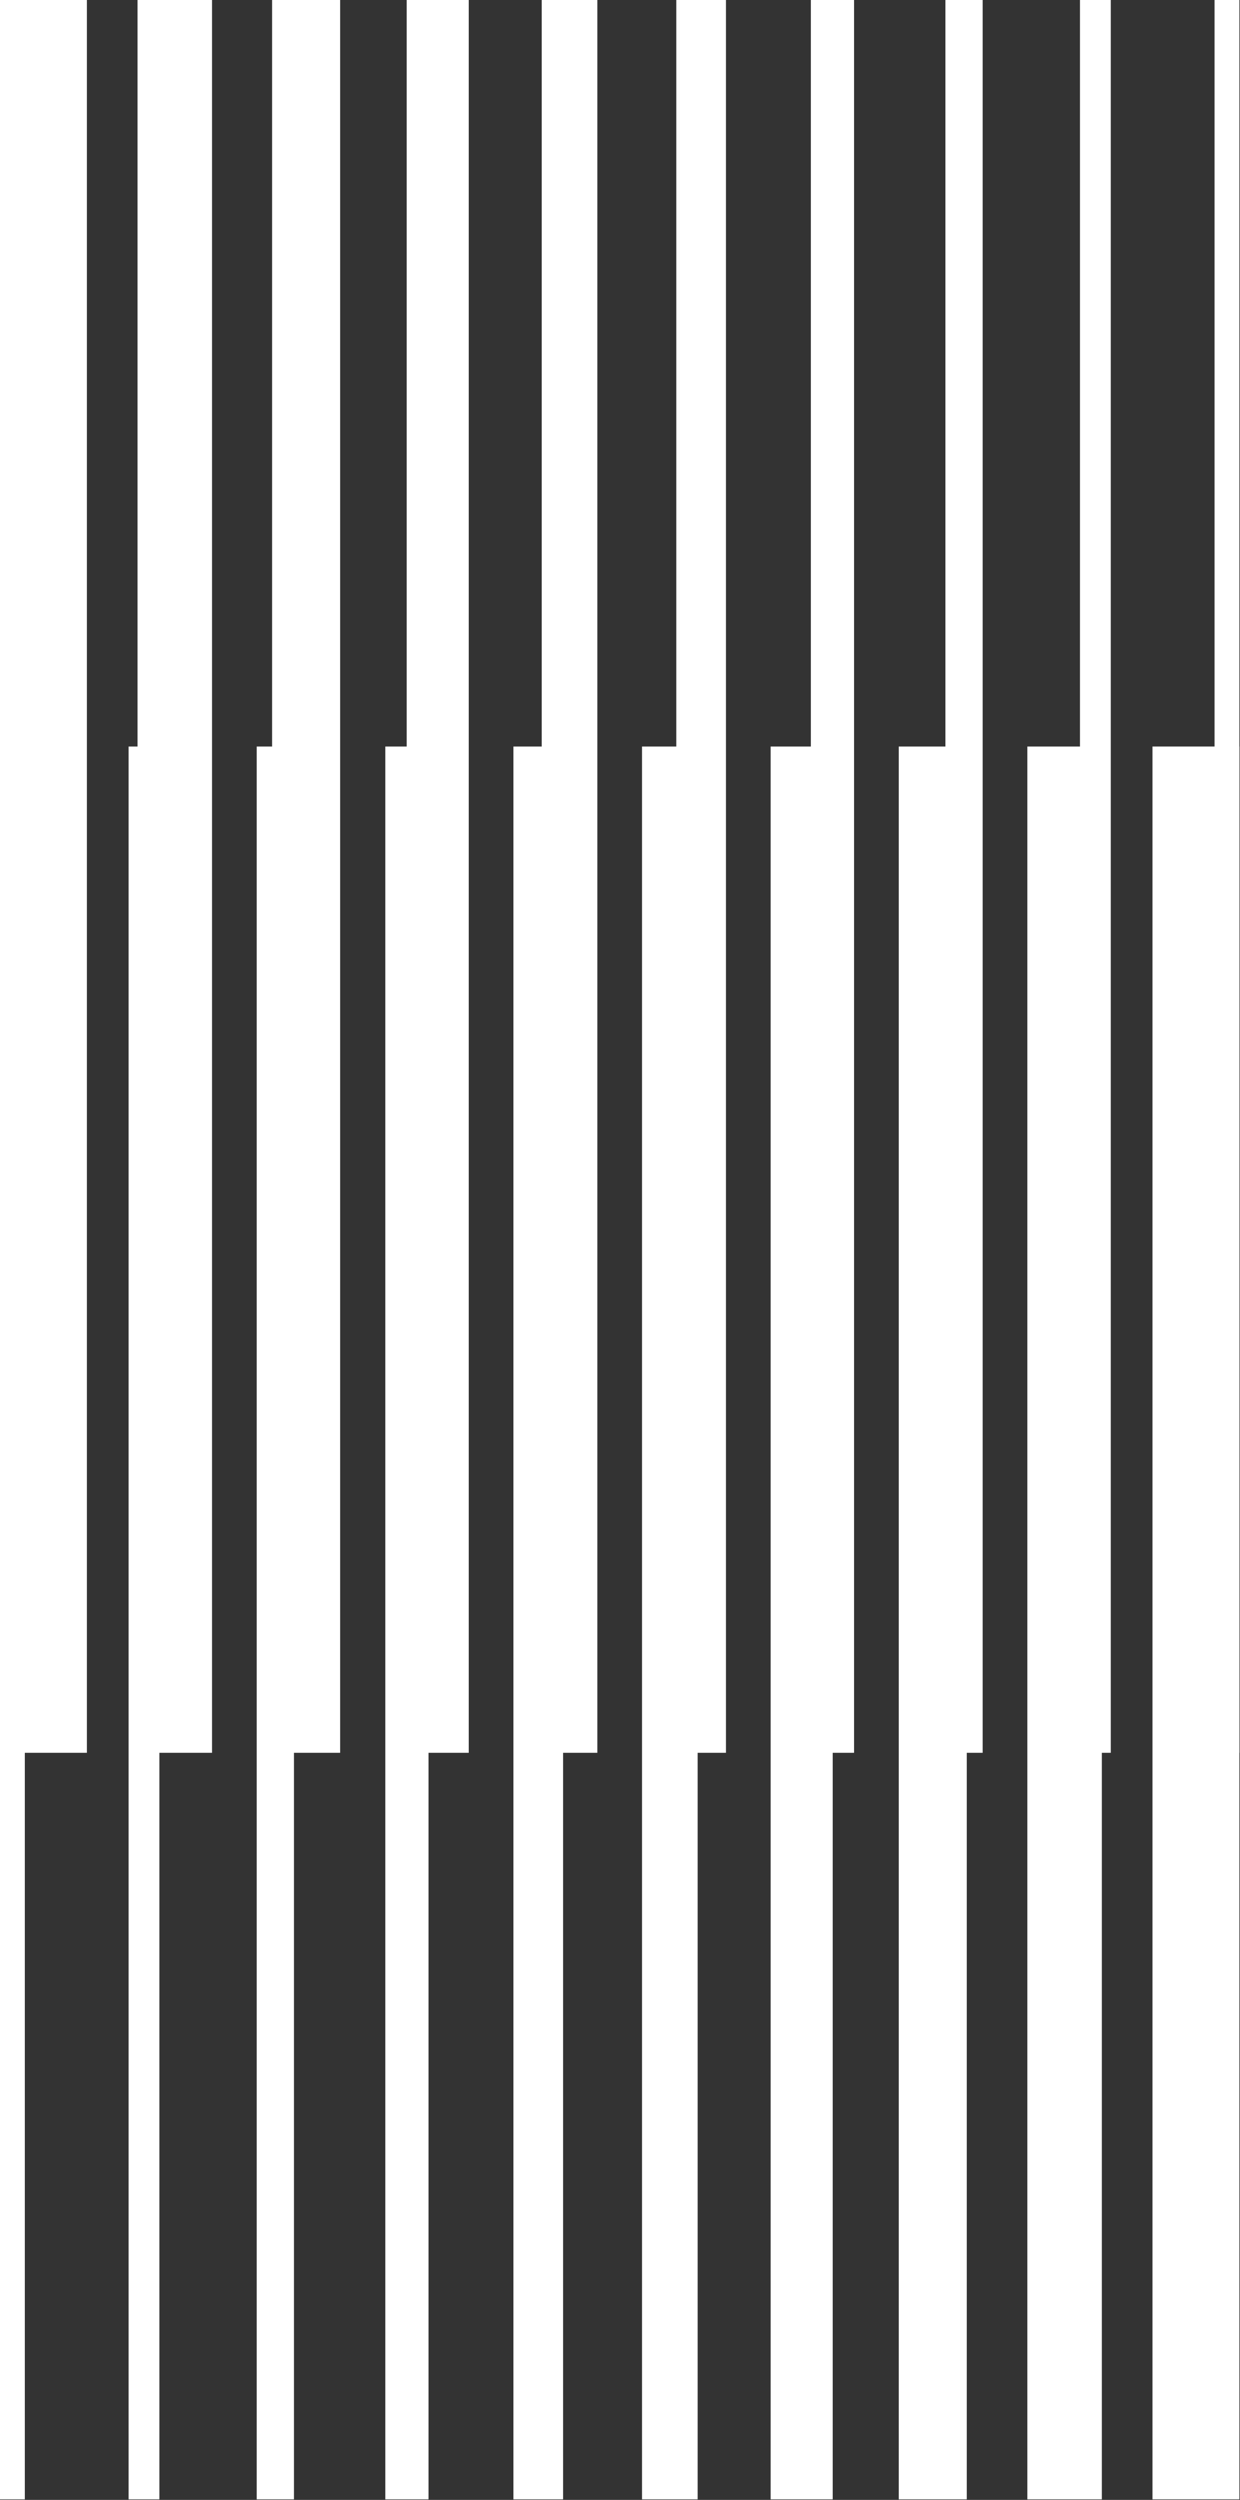 <svg xmlns="http://www.w3.org/2000/svg" width="794" height="1600" viewBox="0 0 794 1600" fill="none">
<rect x="0" y="0" width="794" height="1600" fill="#333333" stroke="none"/>
<g clip-path="url(#clip0)">
<path d="M55.641 0H0V1121.84H55.641V0Z" fill="white"/>
<path d="M135.764 0H88.072V1121.84H135.764V0Z" fill="white"/>
<path d="M217.794 0H174.235V1121.84H217.794V0Z" fill="white"/>
<path d="M300.144 0H260.401V1121.84H300.144V0Z" fill="white"/>
<path d="M382.491 0H346.881V1121.84H382.491V0Z" fill="white"/>
<path d="M464.841 0H433.047V1121.84H464.841V0Z" fill="white"/>
<path d="M546.871 0H519.21V1121.84H546.871V0Z" fill="white"/>
<path d="M629.221 0H605.375V1121.84H629.221V0Z" fill="white"/>
<path d="M711.251 0H691.538V1121.84H711.251V0Z" fill="white"/>
<path d="M793.599 0H777.702V1121.84H793.599V0Z" fill="white"/>
<path d="M793.599 477.807H737.958V1599.65H793.599V477.807Z" fill="white"/>
<path d="M705.529 477.807H657.837V1599.65H705.529V477.807Z" fill="white"/>
<path d="M619.046 477.807H575.487V1599.65H619.046V477.807Z" fill="white"/>
<path d="M533.2 477.807H493.457V1599.65H533.2V477.807Z" fill="white"/>
<path d="M446.717 477.807H411.107V1599.65H446.717V477.807Z" fill="white"/>
<path d="M360.555 477.807H328.76V1599.65H360.555V477.807Z" fill="white"/>
<path d="M274.389 477.807H246.727V1599.65H274.389V477.807Z" fill="white"/>
<path d="M188.226 477.807H164.38V1599.65H188.226V477.807Z" fill="white"/>
<path d="M102.062 477.807H82.35V1599.65H102.062V477.807Z" fill="white"/>
<path d="M15.897 477.807H0V1599.65H15.897V477.807Z" fill="white"/>
</g>
<defs>
<clipPath id="clip0">
<rect width="793.6" height="1600" fill="white"/>
</clipPath>
</defs>
</svg>